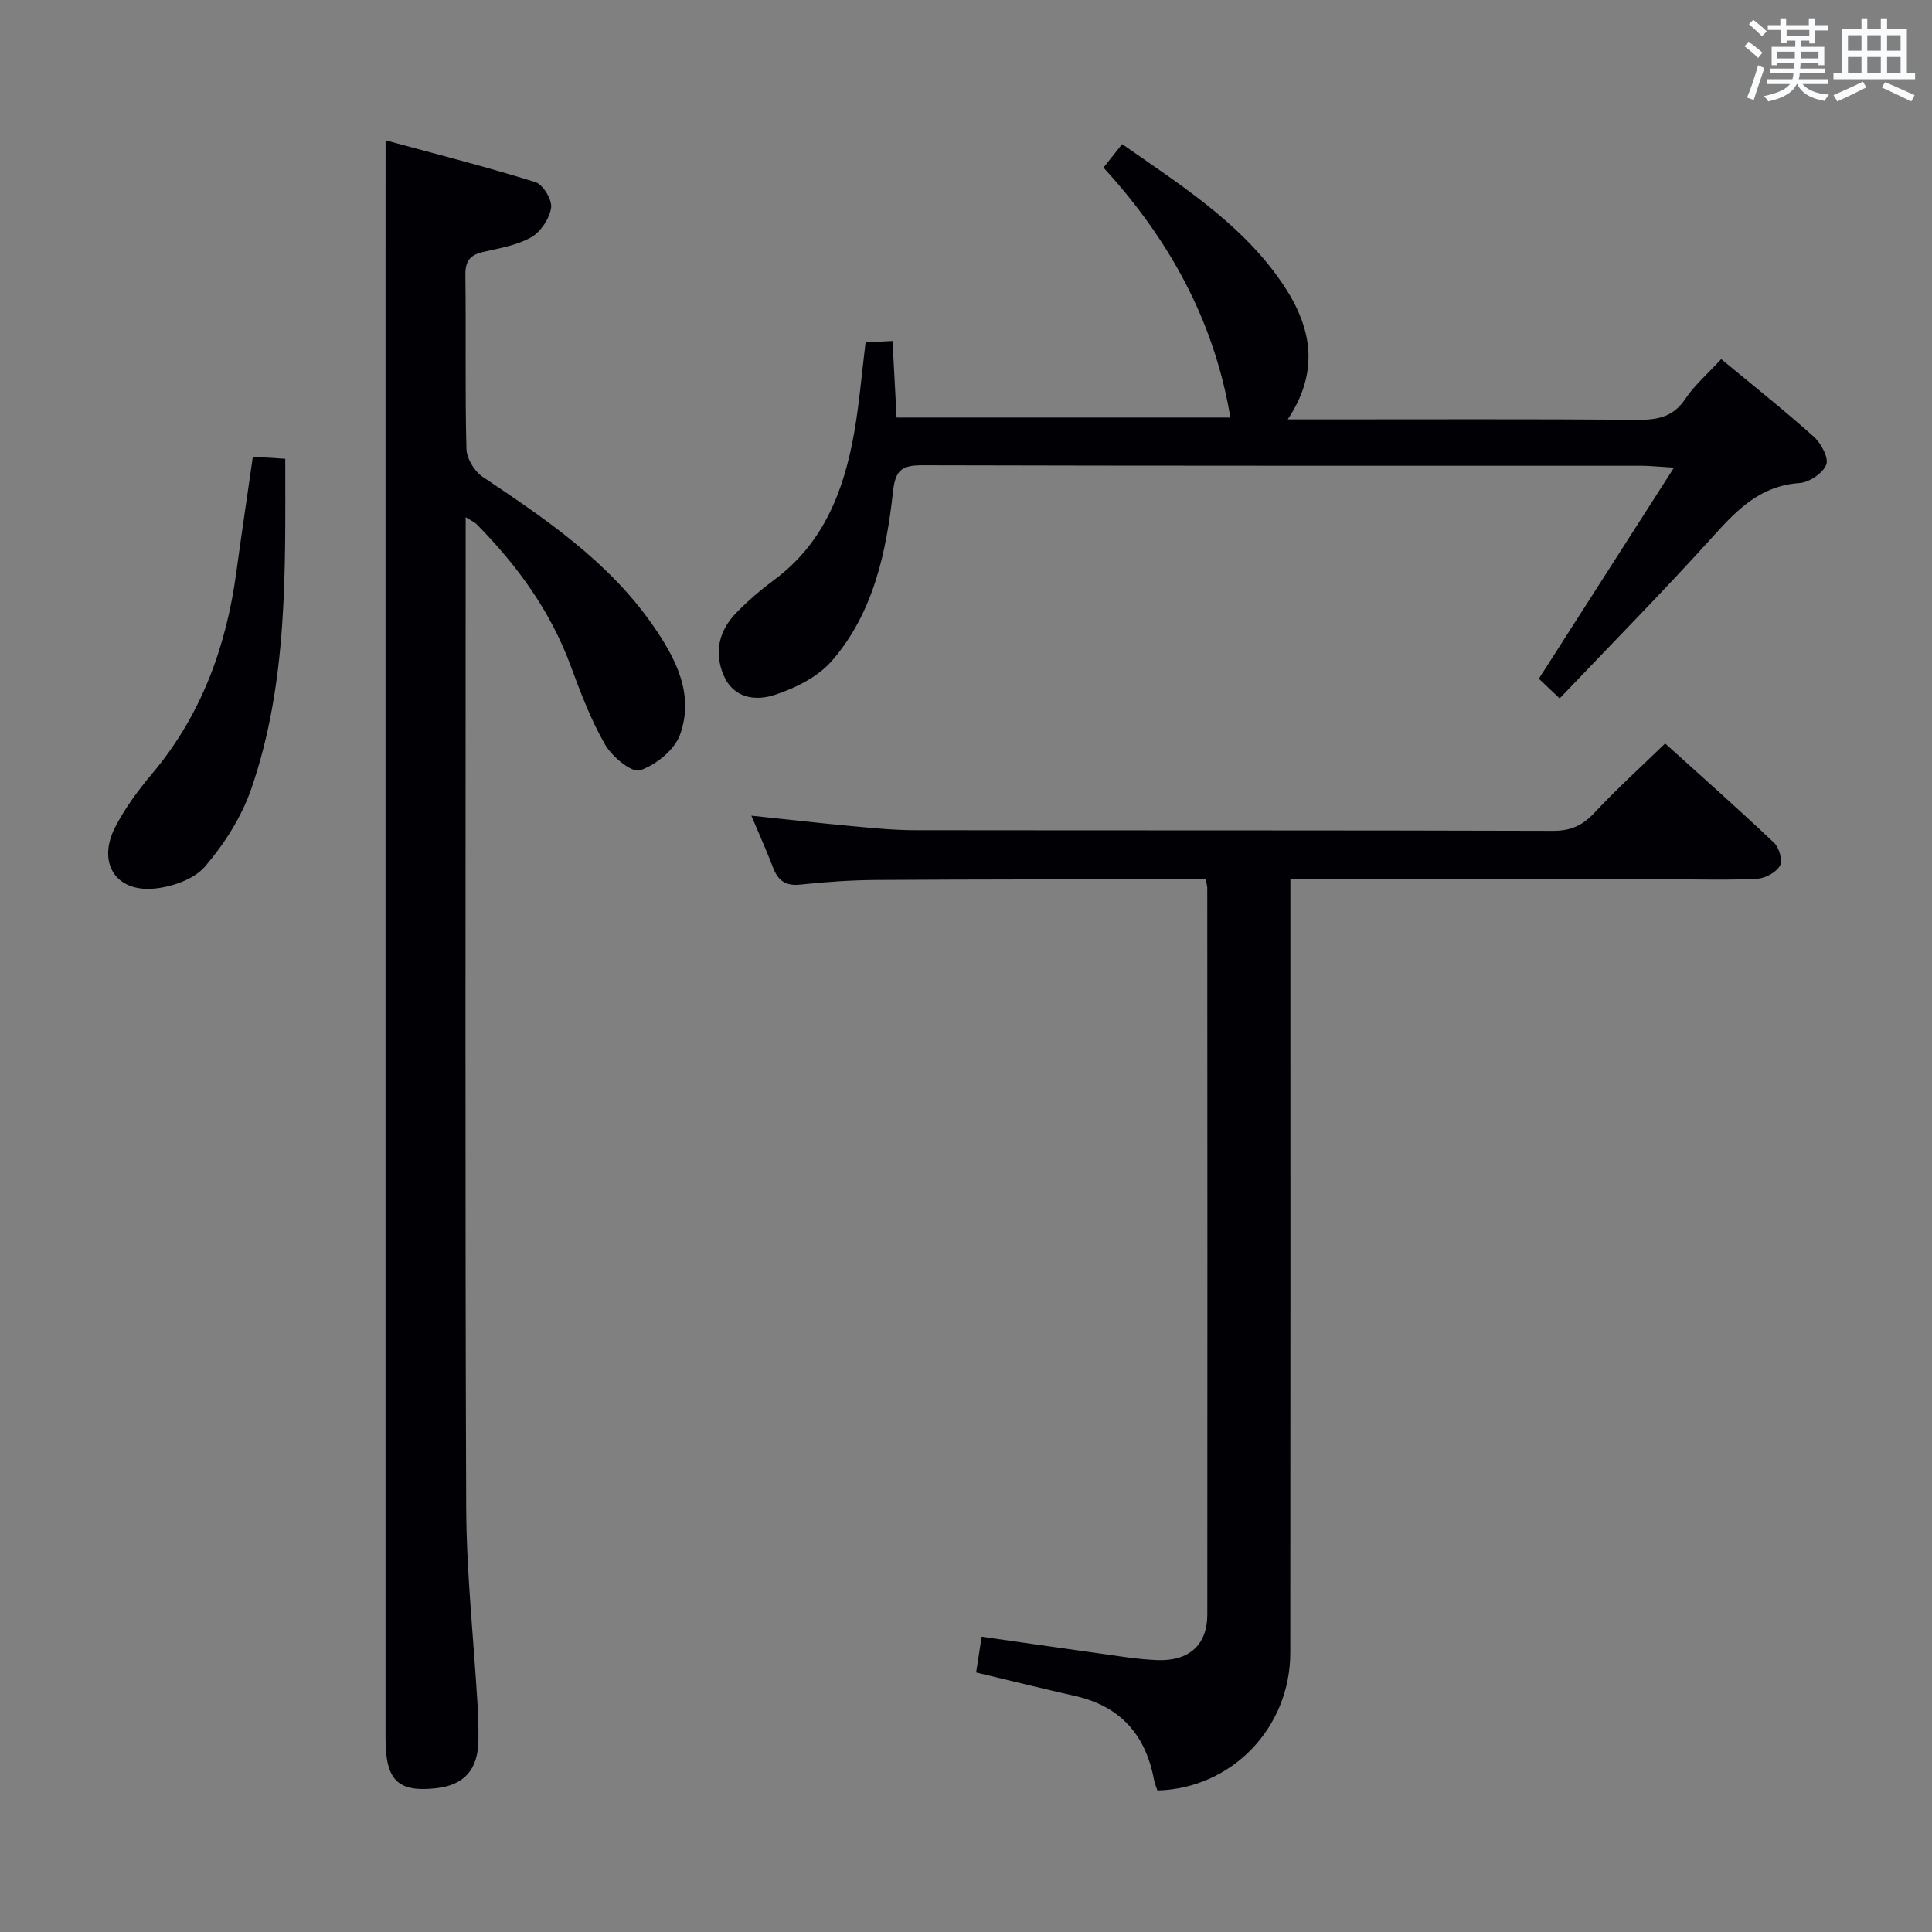 <svg enable-background="new 0 0 400 400" viewBox="0 0 400 400" xmlns="http://www.w3.org/2000/svg"><rect x="0" y="0" width="400" height="400" fill="#808080" stroke="none"/><g fill="#010105"><path d="m79.83 29.05c10.19 2.78 20.7 5.44 31.03 8.66 1.57.49 3.49 3.68 3.24 5.31-.34 2.25-2.15 4.98-4.13 6.11-2.94 1.67-6.55 2.26-9.93 3.03-2.73.62-3.73 1.91-3.69 4.8.16 11.99-.09 23.99.22 35.98.05 1.99 1.65 4.64 3.35 5.78 13.05 8.73 26.03 17.51 35.18 30.64 4.73 6.79 8.72 14.31 5.7 22.73-1.14 3.17-4.99 6.28-8.28 7.39-1.7.57-5.79-2.8-7.23-5.3-2.96-5.13-5.09-10.79-7.16-16.38-4.18-11.33-11.08-20.78-19.46-29.28-.41-.41-1-.65-2.26-1.45v6.01c0 66.3-.14 132.6.11 198.9.05 13.76 1.56 27.52 2.37 41.28.14 2.33.18 4.66.16 6.99-.06 6.12-2.92 9.34-8.76 9.99-7.91.87-10.47-1.62-10.47-10.31-.01-102.11 0-204.23 0-306.34.01-7.78.01-15.54.01-24.54z"/><path d="m155.56 168.88c7.43.78 13.99 1.53 20.57 2.14 4.46.41 8.95.87 13.42.87 43.99.06 87.99-.01 131.98.13 3.69.01 6.14-1.12 8.6-3.76 4.53-4.86 9.47-9.33 14.62-14.33 7.42 6.71 15.11 13.51 22.56 20.57 1.06 1 1.81 3.68 1.21 4.74-.78 1.38-3.01 2.6-4.69 2.69-5.81.32-11.66.13-17.49.13-24.33 0-48.66 0-72.99 0-1.81 0-3.62 0-6.19 0v6.13c0 51.33.03 102.65-.02 153.98-.01 15.57-12.13 28.13-27.51 28.53-.23-.71-.56-1.45-.71-2.24-1.73-9.26-6.94-15.19-16.28-17.31-6.76-1.53-13.5-3.2-20.54-4.88.36-2.35.71-4.59 1.14-7.41 8.06 1.15 16.02 2.32 23.99 3.41 4.11.57 8.23 1.28 12.37 1.44 6.59.26 10.35-3.18 10.36-9.39.04-50.16.01-100.32-.01-150.48 0-.33-.11-.66-.3-1.8-1.43 0-3.01 0-4.59 0-21.16.04-42.33.01-63.49.15-5.31.03-10.64.4-15.92.96-3.09.33-4.6-.91-5.62-3.58-1.28-3.35-2.77-6.65-4.47-10.69z"/><path d="m356.36 74.35c6.7 5.55 13.09 10.62 19.15 16.05 1.51 1.36 3.14 4.36 2.6 5.79-.68 1.77-3.51 3.68-5.52 3.82-7.88.53-12.67 5.22-17.59 10.68-10.35 11.48-21.22 22.49-32.09 33.91-1.95-1.85-3.36-3.18-4.31-4.08 9.26-14.46 18.25-28.51 27.98-43.7-3.5-.21-5.08-.39-6.66-.39-49.64-.01-99.29.03-148.93-.1-4.13-.01-5.6.88-6.09 5.35-1.38 12.63-4.05 25.16-12.62 35.09-2.91 3.37-7.63 5.72-11.97 7.13-3.86 1.25-8.49.73-10.53-4.18-1.99-4.82-.86-9.21 2.65-12.84 2.42-2.5 5.11-4.79 7.91-6.87 10.2-7.57 14.38-18.42 16.49-30.31 1.07-6.03 1.56-12.16 2.38-18.82 1.6-.08 3.33-.17 5.58-.28.28 5.34.55 10.42.84 15.85h69.1c-3.3-19.91-12.62-36.87-26.27-51.75 1.34-1.68 2.45-3.08 3.87-4.86 11.67 8.18 23.65 15.71 32.11 27.32 6.56 9 9.51 18.62 2.18 29.67h6.06c22.16 0 44.31-.09 66.47.08 4.12.03 7.29-.61 9.77-4.31 1.92-2.87 4.62-5.19 7.44-8.25z"/><path d="m59.06 94.99c0 23.28.58 46.3-7.05 68.36-2.01 5.8-5.55 11.37-9.56 16.05-2.26 2.64-6.81 4.22-10.49 4.57-8.04.78-11.88-5.38-8.12-12.7 2.03-3.95 4.75-7.63 7.62-11.05 10.2-12.11 15.36-26.24 17.46-41.7 1.07-7.87 2.25-15.73 3.43-23.96 2.21.14 4.28.27 6.71.43z"/></g><path d="m361.2 9.6.8-1c.9.7 1.9 1.4 2.9 2.3l-.9 1.1c-1-1-2-1.8-2.8-2.4zm.5 10.6c.9-2.1 1.6-4.3 2.3-6.7.4.2.8.4 1.3.6-.7 2.1-1.5 4.3-2.2 6.6zm.4-15.2.9-.9c1 .8 2 1.6 2.8 2.4l-1 1c-.9-.9-1.8-1.7-2.7-2.5zm12.5-1.2h1.2v1.4h2.7v1.1h-2.7v2.7h-1.2v-.6h-1.8v1.3h4.9v3.8h-1.2v-.5h-3.7c0 .4-.1.9-.1 1.2h5.1v1h-5.2c0 .5-.1.9-.2 1.2h6v1h-5.2c1.1 1.3 2.9 2 5.5 2.2-.4.4-.7.8-.9 1.3-2.9-.5-4.8-1.6-5.7-3.5h-.1c-.8 1.7-2.7 2.9-5.9 3.6-.2-.4-.6-.8-.9-1.1 2.8-.6 4.6-1.4 5.4-2.5h-4.8v-1h5.3c.1-.3.2-.7.2-1.2h-4.9v-1h5c0-.4 0-.8.1-1.2h-3.5v.5h-1.2v-3.8h4.9v-1.3h-1.8v.5h-1.2v-2.7h-2.7v-1h2.6v-1.4h1.2v1.4h4.7v-1.4zm-6.6 8.3h3.6c0-.4 0-.9 0-1.4h-3.6zm1.9-4.6h4.7v-1.3h-4.7zm6.6 3.2h-3.7v1.4h3.7z" fill="#fafbfc"/><path d="m385.3 3.8h1.3v2.2h2.8v-2.2h1.3v2.2h4.1v9.1h1.7v1.3h-16.9v-1.3h1.7v-9.1h4.1v-2.2zm.4 13.1.7 1.2c-1.8.9-3.8 1.9-6 2.9-.2-.4-.5-.8-.8-1.3 2.3-1 4.3-1.9 6.1-2.8zm-3.1-6.4h2.8v-3.2h-2.8zm0 4.6h2.8v-3.3h-2.8zm4-4.6h2.8v-3.2h-2.8zm0 4.6h2.8v-3.3h-2.8zm3.7 1.9c2.1.9 4.1 1.8 6.1 2.7l-.7 1.3c-2.2-1.1-4.2-2-6.1-2.9zm3.2-9.7h-2.8v3.2h2.8zm-2.8 7.8h2.8v-3.3h-2.8z" fill="#fafbfc"/></svg>